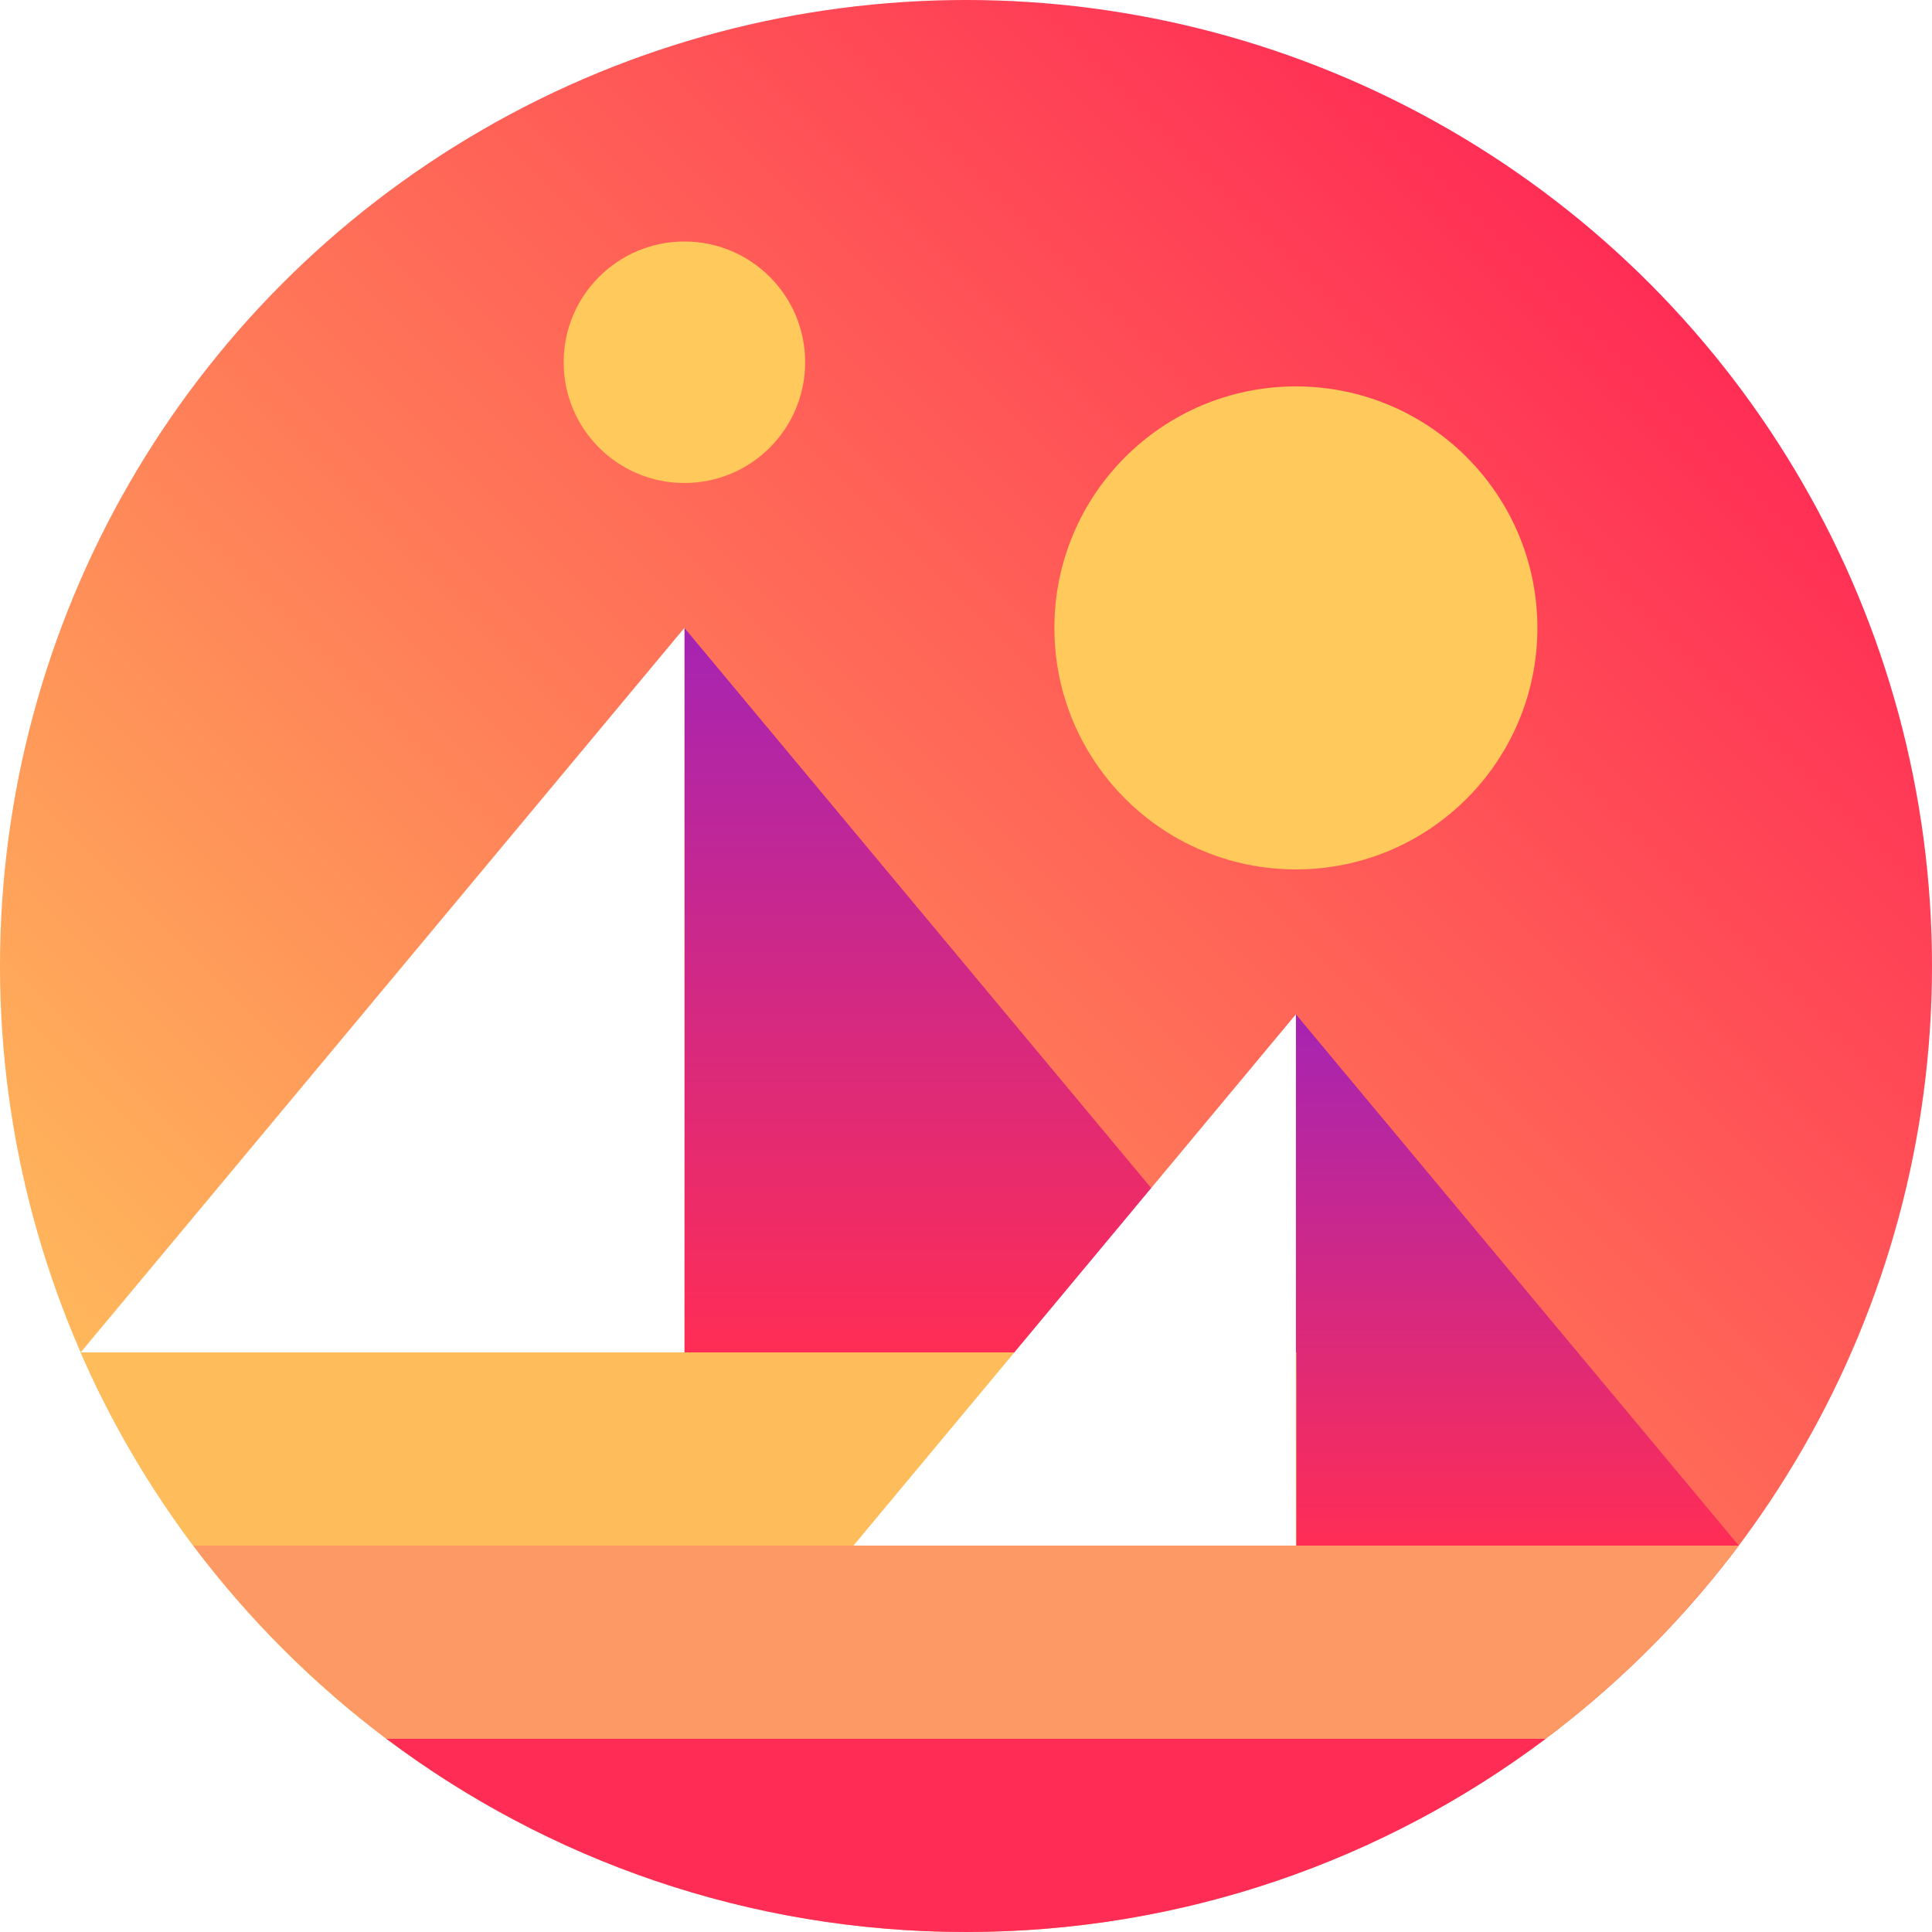 <?xml version="1.0" encoding="UTF-8" standalone="no"?>
<svg
   width="400"
   height="400"
   version="1.1"
   id="svg248"
   sodipodi:docname="dcl-logo.svg"
   xmlns:inkscape="http://www.inkscape.org/namespaces/inkscape"
   xmlns:sodipodi="http://sodipodi.sourceforge.net/DTD/sodipodi-0.dtd"
   xmlns:xlink="http://www.w3.org/1999/xlink"
   xmlns="http://www.w3.org/2000/svg"
   xmlns:svg="http://www.w3.org/2000/svg">
  <sodipodi:namedview
     id="namedview250"
     pagecolor="#ffffff"
     bordercolor="#000000"
     borderopacity="0.25"
     inkscape:showpageshadow="2"
     inkscape:pageopacity="0.0"
     inkscape:pagecheckerboard="0"
     inkscape:deskcolor="#d1d1d1"
     showgrid="false" />
  <defs
     id="defs224">
    <linearGradient
       x1="341.42"
       y1="58.58"
       x2="58.58"
       y2="341.42"
       id="a"
       gradientUnits="userSpaceOnUse">
      <stop
         stop-color="#FF2D55"
         offset="0%"
         id="stop214" />
      <stop
         stop-color="#FFBC5B"
         offset="100%"
         id="stop216" />
    </linearGradient>
    <linearGradient
       x1="0.5"
       y1="0"
       x2="0.5"
       y2="1"
       id="b">
      <stop
         stop-color="#A524B3"
         offset="0%"
         id="stop219" />
      <stop
         stop-color="#FF2D55"
         offset="100%"
         id="stop221" />
    </linearGradient>
    <filter
       style="color-interpolation-filters:sRGB"
       height="1"
       width="1"
       y="0"
       x="0"
       inkscape:label="Color Blindness"
       id="filter322">
      <feColorMatrix
         values="0.618 0.32 0.062 0 0 0.163 0.775 0.062 0 0 0.163 0.32 0.516 0 0 0 0 0 1 0 "
         type="matrix"
         result="colormatrix1"
         id="feColorMatrix320" />
    </filter>
    <linearGradient
       inkscape:collect="always"
       xlink:href="#b"
       id="linearGradient376"
       x1="206.116"
       y1="0"
       x2="206.116"
       y2="136.931"
       gradientTransform="scale(0.913,1.095)"
       gradientUnits="userSpaceOnUse" />
    <linearGradient
       inkscape:collect="always"
       xlink:href="#b"
       id="linearGradient378"
       x1="326.513"
       y1="0"
       x2="326.513"
       y2="100.434"
       gradientTransform="scale(0.913,1.095)"
       gradientUnits="userSpaceOnUse" />
  </defs>
  <g
     fill="none"
     fill-rule="evenodd"
     id="g246"
     style="filter:url(#filter322)">
    <circle
       fill="url(#a)"
       cx="200"
       cy="200"
       r="200"
       id="circle226"
       style="fill:url(#a)" />
    <path
       fill="url(#b)"
       d="m 125.7,0 v 150 h 125 z"
       transform="translate(16,130)"
       id="path228"
       style="fill:url(#linearGradient376)" />
    <path
       fill="#ffffff"
       d="m 16.7,280 h 125 V 130 Z"
       id="path230" />
    <path
       d="m 40,320 c 11.4,15.1 24.9,28.6 40,40 h 240 c 15.1,-11.4 28.6,-24.9 40,-40 z"
       fill="#fc9965"
       id="path232" />
    <path
       d="m 80,360 c 33.4,25.1 75,40 120,40 45,0 86.6,-14.9 120,-40 z"
       fill="#ff2d55"
       id="path234" />
    <path
       fill="url(#b)"
       d="M 252.3,0 V 110 H 344 Z"
       transform="translate(16,210)"
       id="path236"
       style="fill:url(#linearGradient378)" />
    <path
       d="M 268.3,280 H 16.7 c 6.2,14.3 14.1,27.7 23.3,40 h 228.4 v -40 z"
       fill="#ffbc5b"
       id="path238" />
    <path
       fill="#ffffff"
       d="m 176.7,320 h 91.6 V 210 Z"
       id="path240" />
    <circle
       fill="#ffc95b"
       cx="268.3"
       cy="130"
       r="50"
       id="circle242" />
    <circle
       fill="#ffc95b"
       cx="141.7"
       cy="75"
       r="25"
       id="circle244" />
  </g>
</svg>
